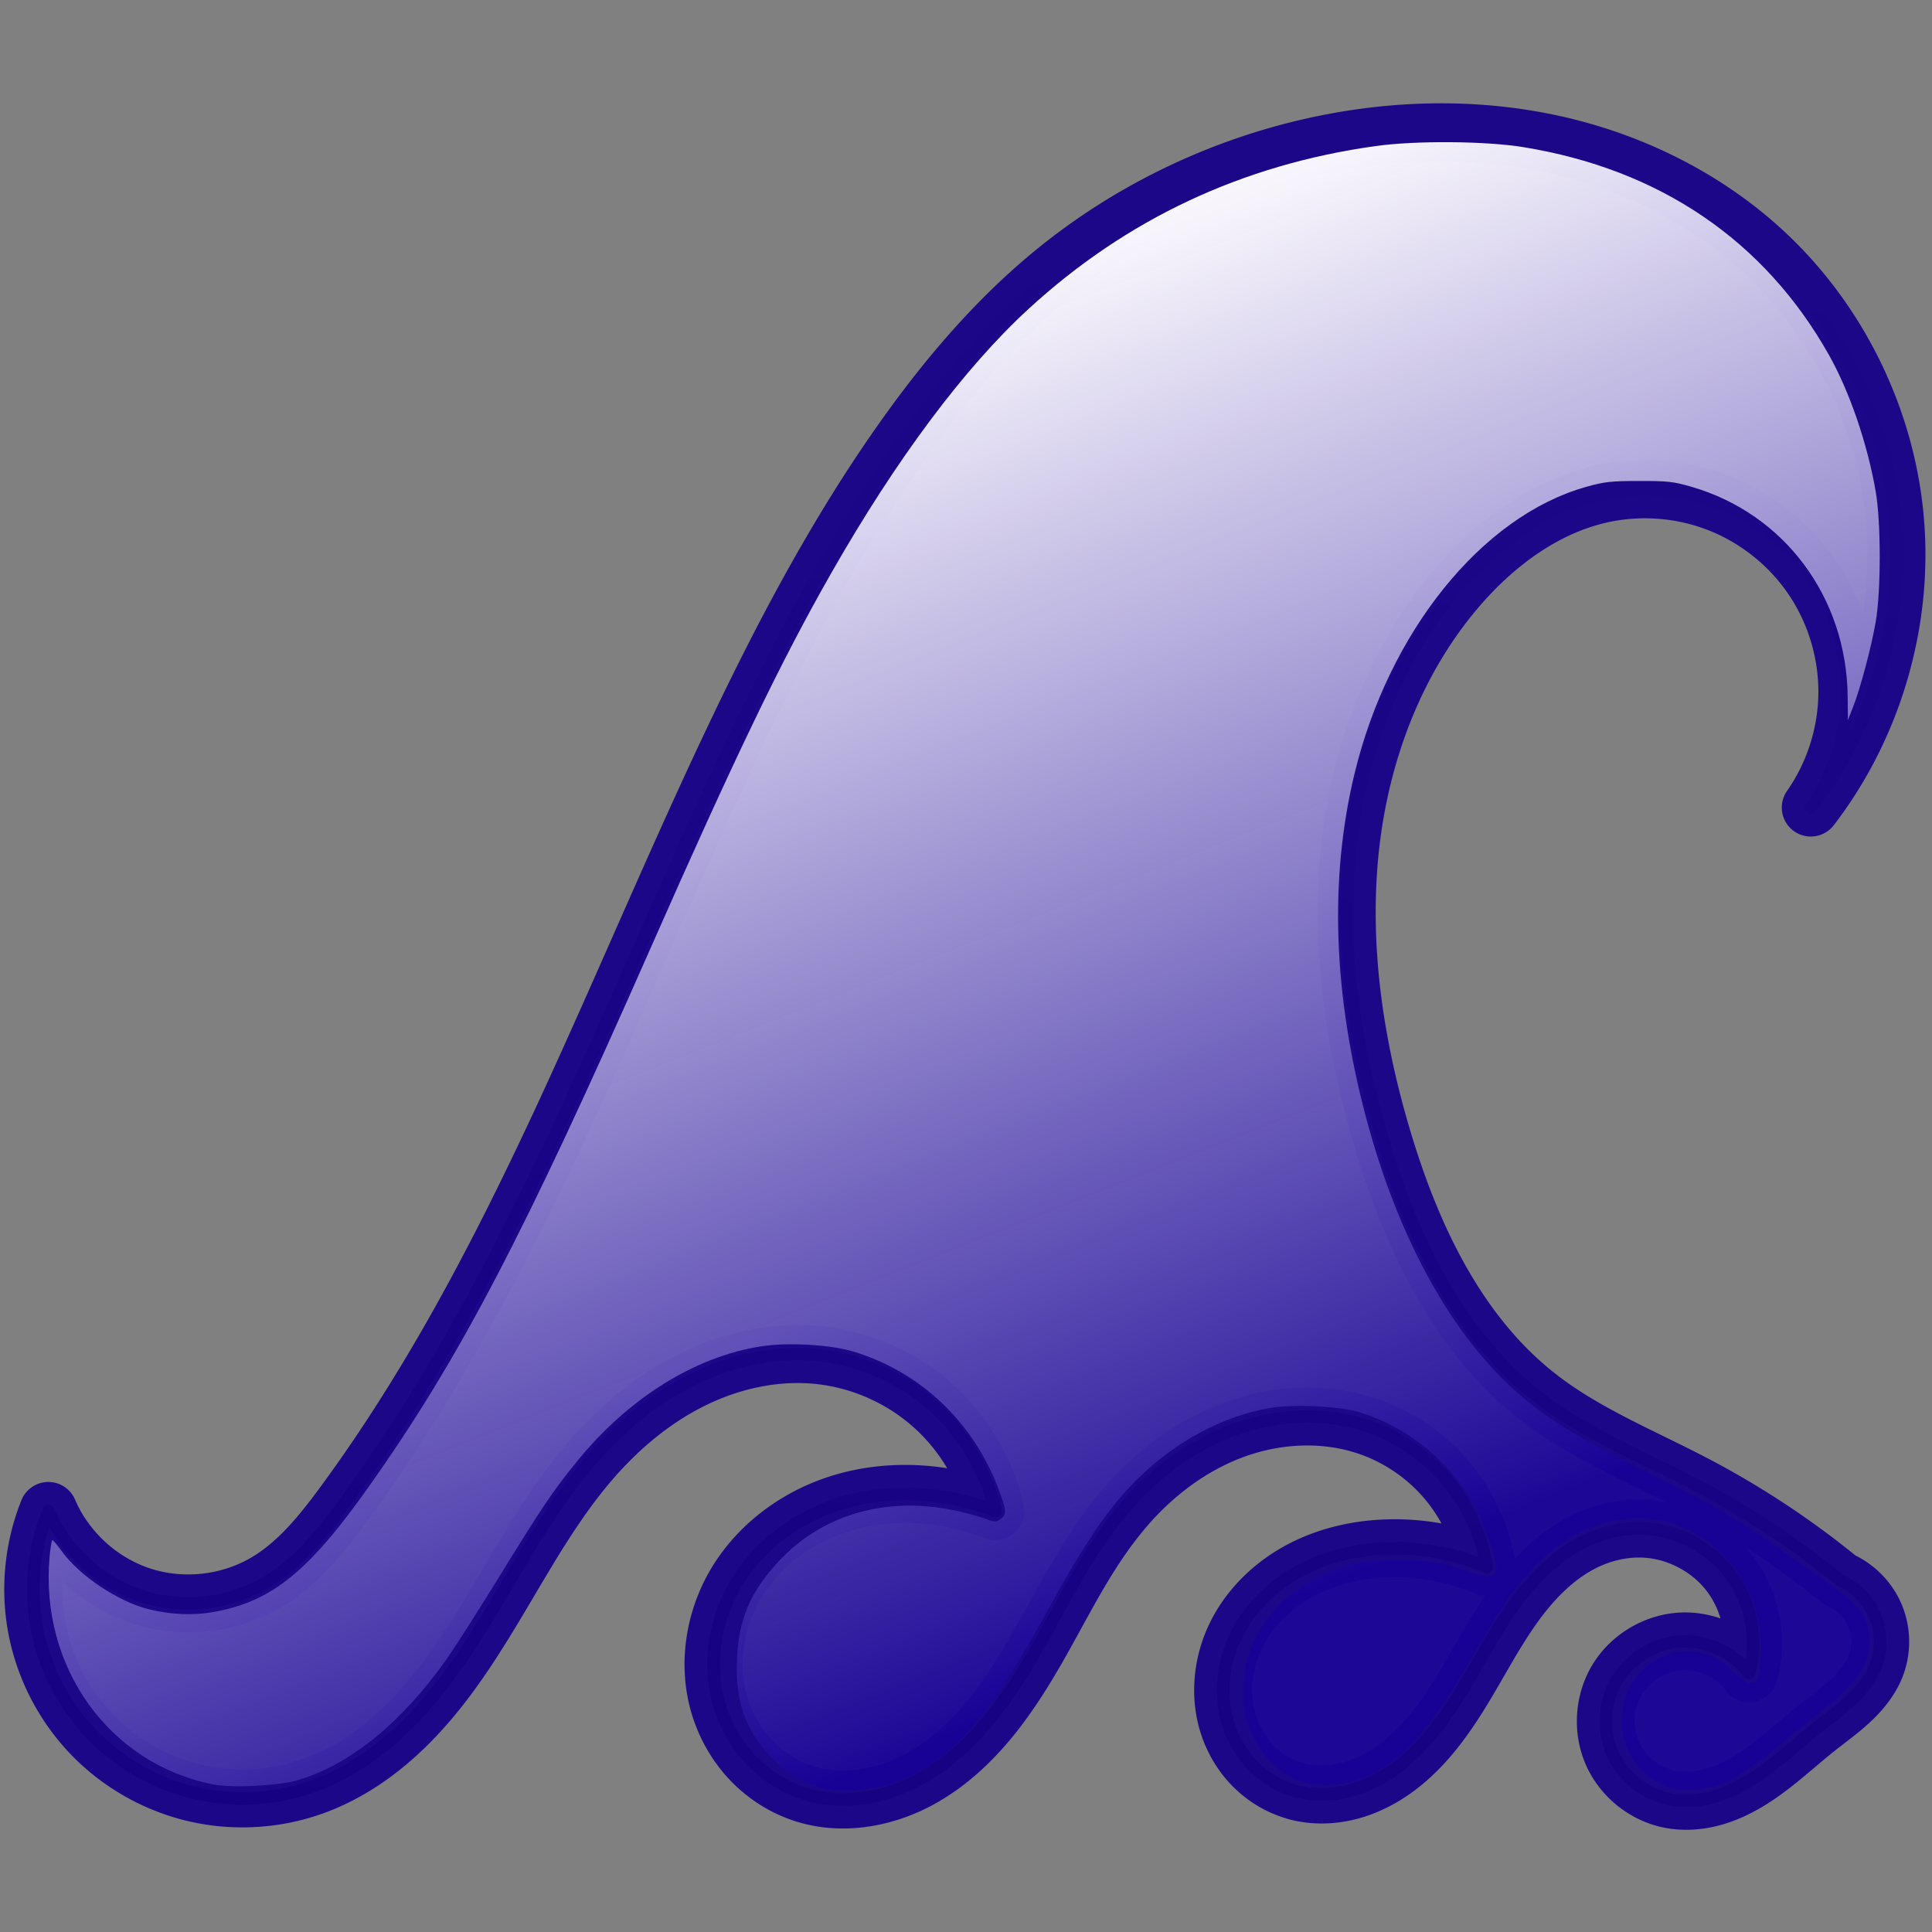 <?xml version="1.0" encoding="UTF-8" standalone="no"?>
<!-- Created with Inkscape (http://www.inkscape.org/) -->

<svg
   xmlns:dc="http://purl.org/dc/elements/1.1/"
   xmlns:cc="http://creativecommons.org/ns#"
   xmlns:rdf="http://www.w3.org/1999/02/22-rdf-syntax-ns#"
   xmlns:svg="http://www.w3.org/2000/svg"
   xmlns="http://www.w3.org/2000/svg"
   xmlns:xlink="http://www.w3.org/1999/xlink"
   xmlns:sodipodi="http://sodipodi.sourceforge.net/DTD/sodipodi-0.dtd"
   xmlns:inkscape="http://www.inkscape.org/namespaces/inkscape"
   sodipodi:docname="com.github.jeremypw.gnonograms-64.svg"
   inkscape:version="0.91 r13725"
   version="1.1"
   id="svg2"
   height="64"
   width="64"
   inkscape:export-filename="/media/jeremy/Shared/shared_data/Vala/gnonograms/data/icons/128/com.github.jeremypw.gnonograms.svg"
   inkscape:export-xdpi="45"
   inkscape:export-ydpi="45">
  <rect width="100%" height="100%" fill="#808080" stroke="none"/>
  <sodipodi:namedview
     id="base"
     pagecolor="#ffffff"
     bordercolor="#666666"
     borderopacity="1.0"
     inkscape:pageopacity="0.0"
     inkscape:pageshadow="2"
     inkscape:zoom="14.481547"
     inkscape:cx="45.207026"
     inkscape:cy="26.843587"
     inkscape:document-units="px"
     inkscape:current-layer="layer1"
     showgrid="true"
     inkscape:window-width="1920"
     inkscape:window-height="1017"
     inkscape:window-x="0"
     inkscape:window-y="30"
     inkscape:window-maximized="1"
     fit-margin-top="0"
     fit-margin-left="0"
     fit-margin-right="0"
     fit-margin-bottom="0"
     inkscape:snap-global="true"
     inkscape:object-nodes="false"
     showguides="false"
     inkscape:snap-to-guides="true"
     inkscape:snap-grids="true"
     inkscape:snap-page="true"
     inkscape:snap-others="false"
     inkscape:snap-nodes="true">
    <inkscape:grid
       type="xygrid"
       id="grid4227" />
    <sodipodi:guide
       position="0,0"
       orientation="0,256"
       id="guide5642" />
    <sodipodi:guide
       position="256,0"
       orientation="-256,0"
       id="guide5644" />
    <sodipodi:guide
       position="256,256"
       orientation="0,-256"
       id="guide5646" />
    <sodipodi:guide
       position="0,256"
       orientation="256,0"
       id="guide5648" />
  </sodipodi:namedview>
  <defs
     id="defs4">
    <linearGradient
       inkscape:collect="always"
       id="linearGradient4874">
      <stop
         style="stop-color:#000000;stop-opacity:1;"
         offset="0"
         id="stop4876" />
      <stop
         style="stop-color:#000000;stop-opacity:0;"
         offset="1"
         id="stop4878" />
    </linearGradient>
    <inkscape:path-effect
       effect="powerstroke"
       id="path-effect4872"
       is_visible="true"
       offset_points="0,0.207 | 35.5,0.207"
       sort_points="true"
       interpolator_type="Linear"
       interpolator_beta="0.2"
       start_linecap_type="butt"
       linejoin_type="round"
       miter_limit="4"
       end_linecap_type="round" />
    <inkscape:path-effect
       is_visible="true"
       id="path-effect2852"
       effect="spiro" />
    <linearGradient
       id="linearGradient10390">
      <stop
         style="stop-color:#180297;stop-opacity:0.954;"
         offset="0"
         id="stop10392" />
      <stop
         style="stop-color:#fdfbff;stop-opacity:0.992;"
         offset="1"
         id="stop10394" />
    </linearGradient>
    <filter
       id="filter8348"
       inkscape:label="Specular light"
       inkscape:menu="ABCs"
       inkscape:menu-tooltip="Basic specular bevel to use for building textures"
       style="color-interpolation-filters:sRGB">
      <feGaussianBlur
         id="feGaussianBlur8350"
         result="result0"
         in="SourceAlpha"
         stdDeviation="6" />
      <feSpecularLighting
         id="feSpecularLighting8352"
         specularExponent="25"
         specularConstant="1"
         surfaceScale="10"
         lighting-color="#ffffff"
         result="result1"
         in="result0">
        <feDistantLight
           id="feDistantLight8354"
           azimuth="235"
           elevation="45" />
      </feSpecularLighting>
      <feComposite
         id="feComposite8356"
         in2="result1"
         k3="1"
         k2="1"
         operator="arithmetic"
         result="result4"
         in="SourceGraphic"
         k1="0"
         k4="0" />
      <feComposite
         id="feComposite8358"
         in2="SourceAlpha"
         operator="in"
         result="result2"
         in="result4" />
    </filter>
    <linearGradient
       inkscape:collect="always"
       xlink:href="#linearGradient4874"
       id="linearGradient4880"
       x1="128.721"
       y1="1067.462"
       x2="136.721"
       y2="835.462"
       gradientUnits="userSpaceOnUse"
       gradientTransform="matrix(0.25,0,0,0.262,-35.485,781.07)" />
    <linearGradient
       inkscape:collect="always"
       xlink:href="#linearGradient10390"
       id="linearGradient4291"
       x1="208"
       y1="200"
       x2="148"
       y2="40"
       gradientUnits="userSpaceOnUse"
       gradientTransform="matrix(0.25,0,0,0.264,-47.304,992.056)" />
  </defs>
  <g
     id="layer1"
     inkscape:groupmode="layer"
     inkscape:label="Layer 1"
     transform="translate(47.279,-995.462)">
    <g
       id="g5662">
      <path
         inkscape:connector-curvature="0"
         style="opacity:1;fill:url(#linearGradient4880);fill-opacity:1;fill-rule:nonzero;stroke:#160287;stroke-width:1.507;stroke-linecap:round;stroke-linejoin:bevel;stroke-miterlimit:4;stroke-dasharray:none;stroke-dashoffset:0;stroke-opacity:0.953"
         d="m -4.446,1054.983 c 0.581,0.168 1.201,0.168 1.783,0.038 0.582,-0.13 1.128,-0.388 1.613,-0.722 0.968,-0.666 1.686,-1.621 2.29,-2.591 0.613,-0.986 1.108,-1.97 1.76,-2.89 0.644,-0.909 1.437,-1.721 2.423,-2.164 0.528,-0.237 1.105,-0.363 1.679,-0.349 1.082,0.027 2.142,0.577 2.786,1.446 0.566,0.763 0.803,1.76 0.658,2.697 -0.557,-0.542 -1.339,-0.849 -2.117,-0.816 -0.921,0.04 -1.805,0.555 -2.293,1.337 -0.488,0.782 -0.562,1.802 -0.193,2.647 0.369,0.844 1.169,1.483 2.075,1.655 0.494,0.094 1.003,0.054 1.478,-0.073 0.475,-0.128 0.919,-0.342 1.327,-0.596 0.804,-0.5 1.51,-1.18 2.218,-1.741 0.368,-0.292 0.78,-0.586 1.141,-0.926 0.365,-0.344 0.701,-0.759 0.883,-1.256 0.21,-0.575 0.192,-1.227 -0.049,-1.79 -0.237,-0.553 -0.687,-1.01 -1.236,-1.258 -1.486,-1.213 -3.094,-2.276 -4.793,-3.168 -1.787,-0.939 -3.625,-1.672 -5.177,-2.878 -2.583,-2.008 -4.086,-5.129 -5.05,-8.305 -0.944,-3.109 -1.447,-6.376 -1.122,-9.593 0.325,-3.217 1.518,-6.383 3.655,-8.786 1.222,-1.374 2.777,-2.492 4.545,-2.877 1.267,-0.275 2.617,-0.16 3.818,0.328 1.201,0.487 2.251,1.344 2.969,2.424 0.718,1.08 1.101,2.379 1.085,3.676 -0.016,1.296 -0.433,2.586 -1.177,3.647 a 0.207,0.207 0 0 0 0.333,0.245 c 2.092,-2.717 3.124,-6.227 2.837,-9.644 -0.287,-3.417 -1.891,-6.705 -4.407,-9.035 -2.023,-1.873 -4.592,-3.115 -7.285,-3.671 -2.693,-0.556 -5.503,-0.439 -8.169,0.204 -3.003,0.724 -5.846,2.117 -8.248,4.061 -2.035,1.647 -3.736,3.666 -5.231,5.798 -1.03,1.469 -1.968,2.997 -2.842,4.56 -0.874,1.563 -1.684,3.163 -2.458,4.776 -4.198,8.751 -7.408,18.006 -13.125,25.778 -0.721,0.98 -1.483,1.923 -2.489,2.523 -1.182,0.704 -2.672,0.87 -3.98,0.444 -1.308,-0.426 -2.414,-1.438 -2.955,-2.703 a 0.207,0.207 0 0 0 -0.382,0 c -0.512,1.271 -0.648,2.69 -0.386,4.034 0.262,1.345 0.92,2.609 1.872,3.595 0.952,0.986 2.192,1.688 3.527,1.997 1.335,0.309 2.758,0.223 4.045,-0.245 1.167,-0.423 2.203,-1.146 3.083,-2.001 0.88,-0.855 1.613,-1.844 2.272,-2.863 1.33,-2.054 2.367,-4.215 3.938,-6.02 0.933,-1.071 2.045,-1.992 3.313,-2.608 1.268,-0.616 2.697,-0.916 4.086,-0.759 1.325,0.15 2.601,0.72 3.597,1.607 0.9,0.802 1.568,1.86 1.91,3.015 -0.249,-0.083 -0.502,-0.155 -0.758,-0.216 -1.41,-0.335 -2.921,-0.316 -4.303,0.153 -1.382,0.468 -2.624,1.398 -3.385,2.655 -0.761,1.256 -1.013,2.836 -0.583,4.252 0.215,0.707 0.594,1.367 1.109,1.901 0.515,0.534 1.164,0.94 1.876,1.158 1.282,0.392 2.691,0.146 3.855,-0.467 1.165,-0.613 2.108,-1.57 2.872,-2.613 1.59,-2.169 2.362,-4.477 4.05,-6.454 0.969,-1.134 2.197,-2.056 3.589,-2.556 1.392,-0.5 2.952,-0.561 4.334,-0.068 0.957,0.341 1.821,0.944 2.471,1.726 0.571,0.686 0.977,1.509 1.177,2.379 -0.937,-0.344 -1.938,-0.513 -2.936,-0.492 -1.062,0.021 -2.135,0.26 -3.08,0.77 -0.945,0.51 -1.756,1.3 -2.222,2.28 -0.466,0.98 -0.568,2.148 -0.198,3.179 0.185,0.515 0.485,0.992 0.879,1.376 0.394,0.384 0.882,0.675 1.414,0.828 z m 0.115,-0.398 c -0.463,-0.134 -0.892,-0.388 -1.239,-0.727 -0.347,-0.339 -0.613,-0.761 -0.778,-1.22 -0.329,-0.917 -0.242,-1.971 0.182,-2.862 0.423,-0.89 1.167,-1.62 2.044,-2.094 0.877,-0.474 1.883,-0.7 2.892,-0.72 1.067,-0.021 2.139,0.185 3.122,0.6 a 0.207,0.207 0 0 0 0.285,-0.223 c -0.173,-1.077 -0.641,-2.104 -1.338,-2.942 -0.697,-0.838 -1.623,-1.484 -2.65,-1.851 -1.483,-0.529 -3.142,-0.46 -4.613,0.068 -1.471,0.528 -2.757,1.497 -3.764,2.676 -1.622,1.899 -2.645,4.536 -4.069,6.478 -0.742,1.012 -1.641,1.917 -2.731,2.491 -1.09,0.574 -2.386,0.79 -3.542,0.437 -0.642,-0.196 -1.231,-0.564 -1.699,-1.049 -0.468,-0.485 -0.814,-1.087 -1.011,-1.734 -0.393,-1.293 -0.165,-2.752 0.541,-3.917 0.706,-1.165 1.865,-2.037 3.164,-2.478 1.299,-0.44 2.73,-0.461 4.075,-0.142 0.367,0.087 0.727,0.198 1.079,0.333 a 0.207,0.207 0 0 0 0.276,-0.24 c -0.32,-1.383 -1.077,-2.66 -2.137,-3.605 -1.06,-0.945 -2.415,-1.55 -3.826,-1.709 -1.478,-0.167 -2.985,0.153 -4.313,0.798 -1.328,0.645 -2.483,1.604 -3.445,2.708 -1.595,1.831 -2.684,4.074 -3.974,6.066 -0.651,1.005 -1.364,1.966 -2.213,2.791 -0.849,0.825 -1.837,1.51 -2.936,1.909 -1.213,0.44 -2.554,0.521 -3.811,0.231 -1.257,-0.291 -2.426,-0.953 -3.322,-1.881 -0.896,-0.928 -1.517,-2.12 -1.763,-3.386 -0.216,-1.109 -0.145,-2.272 0.2,-3.348 0.639,1.162 1.726,2.074 2.988,2.485 1.421,0.463 3.036,0.283 4.32,-0.482 1.085,-0.646 1.889,-1.652 2.61,-2.633 5.747,-7.813 8.994,-17.151 13.165,-25.844 0.771,-1.607 1.577,-3.199 2.446,-4.753 0.869,-1.554 1.799,-3.069 2.82,-4.524 1.482,-2.113 3.157,-4.099 5.152,-5.714 2.354,-1.905 5.14,-3.271 8.085,-3.981 2.614,-0.63 5.362,-0.744 7.988,-0.201 2.626,0.542 5.125,1.753 7.087,3.57 2.44,2.26 3.997,5.452 4.276,8.766 0.201,2.393 -0.265,4.834 -1.304,6.998 0.085,-0.42 0.132,-0.848 0.137,-1.276 0.017,-1.38 -0.39,-2.761 -1.154,-3.91 -0.764,-1.149 -1.879,-2.06 -3.158,-2.578 -1.279,-0.518 -2.713,-0.641 -4.062,-0.348 -1.88,0.409 -3.507,1.591 -4.766,3.006 -2.206,2.48 -3.426,5.734 -3.758,9.019 -0.332,3.286 0.183,6.61 1.138,9.755 0.973,3.207 2.509,6.426 5.192,8.512 1.59,1.236 3.503,2.006 5.238,2.918 1.682,0.884 3.274,1.937 4.745,3.14 a 0.207,0.207 0 0 0 0.048,0.029 c 0.464,0.202 0.848,0.588 1.047,1.053 0.2,0.465 0.214,1.009 0.04,1.484 -0.151,0.413 -0.438,0.776 -0.778,1.097 -0.344,0.324 -0.724,0.593 -1.115,0.903 -0.754,0.598 -1.4,1.229 -2.18,1.714 -0.384,0.239 -0.79,0.433 -1.216,0.548 -0.426,0.115 -0.871,0.147 -1.293,0.066 -0.771,-0.147 -1.458,-0.695 -1.773,-1.415 -0.315,-0.719 -0.251,-1.596 0.165,-2.262 0.416,-0.666 1.175,-1.109 1.959,-1.143 0.784,-0.034 1.579,0.342 2.05,0.97 a 0.207,0.207 0 0 0 0.365,-0.069 c 0.322,-1.166 0.079,-2.471 -0.641,-3.443 -0.721,-0.972 -1.899,-1.583 -3.108,-1.613 -0.64,-0.016 -1.279,0.124 -1.859,0.385 -1.081,0.485 -1.926,1.363 -2.591,2.302 -0.658,0.928 -1.191,1.973 -1.774,2.911 -0.593,0.954 -1.275,1.851 -2.173,2.469 -0.448,0.308 -0.946,0.542 -1.469,0.659 -0.523,0.117 -1.071,0.115 -1.578,-0.031 z"
         id="path2848"
         inkscape:path-effect="#path-effect2852;#path-effect4872"
         inkscape:original-d="m -4.3886796,1054.7845 c -2.6622309,0.4422 5.9421643,-6.4522 9.7271579,-8.3195 0.5439016,-0.2683 1.2056703,-0.5872 1.7687102,-0.3667 1.8072069,0.708 5.9755315,9.8294 3.5553295,4.7937 0,2.2069 -3.6597027,1.0606 -2.6055414,4.1763 1.0287461,3.0404 -3.9478641,-6.1981 4.8559954,-2.37 2.431012,1.0571 2.181322,-0.4551 1.958151,-2.0906 -0.223175,-1.6355 -1.19953,-2.7982 -1.19953,-2.7982 0,0 -3.9410826,-3.1245 -4.7795631,-3.1628 -12.1591767,-0.5566 -2.8990873,0.6909 -5.2076046,-2.8978 -2.69295315,-4.1864 -4.45264923,-4.9867 -5.1211448,-8.4086 -1.1927115,-6.1051 -0.4148431,-13.5251 2.5770459,-18.5763 1.0345531,-1.7467 1.6436914,-9.6143 4.6556337,-2.9412 1.0542363,2.4744 6.5810879,17.3738 6.9074059,10.3951 2.916038,-0.6484 -0.44429,-9.3698 -1.546532,-18.4003 -0.605104,-4.95756 -13.6806219,-3.368 -15.2645961,-3.4177 -3.6412263,-0.1142 -3.3261493,-1.11207 -8.1662049,4.0212 -54.560572,54.663 -4.698011,4.4614 -5.191389,5.7556 -1.171815,3.0737 -5.97708,11.3407 -5.282875,9.3065 2.041774,-5.9829 -16.883689,22.5651 -13.144918,25.8111 7.99025,6.9373 1.082081,-8.5878 -2.549601,2.5778 -47.549161,146.1881 -7.230579,-2.3555 -7.230579,-2.3555 0,0 8.295022,7.995 8.795329,9.1088 3.511674,7.8183 11.804985,-11.5829 9.208352,-10.8251 -2.713974,0.7922 6.080079,-3.2008 7.57847,-3.4368 99.322711,-15.6456 4.768817,5.446 5.784234,5.1552 0.707357,0.068 -1.208763,-1.7078 -1.105642,-0.3416 0.103121,1.3663 -9.213782,9.5744 -5.177931,9.7187 50.087038,1.7909 -981.177583,-1145.815885 10.559551,-9.4695 548.097696,628.0182 4.7749235,-0.7872 8.150011,-2.6843 3.375075,-1.8971 3.15009,5.9848 3.8529925,4.6308 5.7017232,2.0102 -1.17195583,0.2766 -3.2069549,-0.6167 -2.9284822,-1.2854 0.4371336,7.4319 -3.1537622,8.0284 z"
         sodipodi:nodetypes="saacssscssaaccsscssssccsscsssscss" />
      <path
         inkscape:connector-curvature="0"
         id="path4283"
         d="m -20.142,1054.682 c -0.61,-0.185 -1.106,-0.502 -1.601,-1.024 -0.848,-0.894 -1.178,-1.835 -1.124,-3.205 0.053,-1.35 0.443,-2.265 1.4,-3.288 1.475,-1.576 3.652,-2.172 5.973,-1.633 0.323,0.075 0.724,0.188 0.891,0.252 0.274,0.104 0.32,0.104 0.466,0 0.215,-0.149 0.205,-0.289 -0.078,-1.029 -0.84,-2.2 -2.569,-3.836 -4.766,-4.513 -0.766,-0.236 -2.181,-0.32 -3.074,-0.182 -2.198,0.339 -4.396,1.709 -6.101,3.801 -0.808,0.991 -1.148,1.497 -2.617,3.884 -0.663,1.078 -1.44,2.293 -1.727,2.699 -1.462,2.07 -3.168,3.461 -4.882,3.98 -0.648,0.196 -2.203,0.277 -2.849,0.147 -3.435,-0.686 -5.73,-3.884 -5.406,-7.534 0.027,-0.308 0.07,-0.559 0.096,-0.556 0.025,0 0.162,0.165 0.304,0.362 0.589,0.817 1.875,1.676 2.883,1.926 0.75,0.186 1.483,0.215 2.185,0.086 1.899,-0.349 3.113,-1.333 5.096,-4.13 3.004,-4.236 5.145,-8.328 9.36,-17.888 2.781,-6.307 4.302,-9.464 5.968,-12.387 2.147,-3.767 4.409,-6.798 6.532,-8.749 3.245,-2.983 7.088,-4.787 11.505,-5.401 1.331,-0.185 3.633,-0.168 4.891,0.036 4.513,0.732 7.984,3.09 10.119,6.875 0.689,1.221 1.282,2.953 1.556,4.544 0.175,1.015 0.175,3.277 2.07e-4,4.297 -0.143,0.837 -0.507,2.206 -0.754,2.837 l -0.169,0.432 -0.008,-0.78 c -0.033,-3.289 -2.09,-6.056 -5.168,-6.952 -0.603,-0.175 -0.791,-0.196 -1.746,-0.194 -0.936,0 -1.157,0.028 -1.759,0.198 -3.451,0.975 -6.536,4.806 -7.669,9.523 -0.831,3.461 -0.7,7.276 0.389,11.368 1.024,3.845 2.701,6.966 4.786,8.909 1.087,1.013 2.226,1.71 5.126,3.138 1.877,0.924 2.72,1.453 5.478,3.436 0.939,0.675 1.202,1.016 1.287,1.667 0.104,0.803 -0.366,1.554 -1.553,2.481 -0.328,0.256 -0.948,0.759 -1.377,1.117 -1.425,1.188 -2.06,1.507 -3.017,1.512 -0.545,0 -0.67,-0.022 -1.015,-0.201 -1.102,-0.571 -1.556,-1.941 -1.023,-3.084 0.495,-1.061 1.617,-1.549 2.68,-1.166 0.24,0.086 0.504,0.267 0.769,0.526 0.43,0.42 0.702,0.506 0.827,0.261 0.134,-0.265 0.159,-1.193 0.047,-1.798 -0.393,-2.131 -2.195,-3.633 -4.218,-3.517 -1.179,0.068 -2.302,0.628 -3.238,1.617 -0.62,0.654 -1.045,1.255 -1.775,2.505 -1.572,2.692 -2.242,3.543 -3.291,4.186 -0.886,0.543 -1.987,0.681 -2.797,0.351 -0.583,-0.237 -1.157,-0.826 -1.482,-1.521 -0.255,-0.545 -0.259,-0.566 -0.256,-1.395 0.003,-0.707 0.029,-0.912 0.166,-1.279 0.573,-1.543 1.85,-2.6 3.608,-2.991 0.555,-0.123 1.895,-0.139 2.531,-0.03 0.242,0.041 0.732,0.174 1.09,0.295 0.657,0.222 0.875,0.227 0.951,0.02 0.112,-0.308 -0.508,-1.939 -1.021,-2.687 -0.85,-1.238 -2.099,-2.161 -3.508,-2.593 -0.649,-0.199 -2.173,-0.272 -2.943,-0.142 -1.555,0.263 -3.105,1.088 -4.378,2.33 -0.963,0.94 -1.736,2.072 -3.061,4.485 -1.969,3.586 -3.196,4.952 -5.045,5.62 -0.663,0.239 -1.907,0.311 -2.466,0.141 z"
         style="fill:url(#linearGradient4291);fill-opacity:1;stroke:none;stroke-width:1px;stroke-linecap:butt;stroke-linejoin:miter;stroke-opacity:1" />
    </g>
  </g>
</svg>
